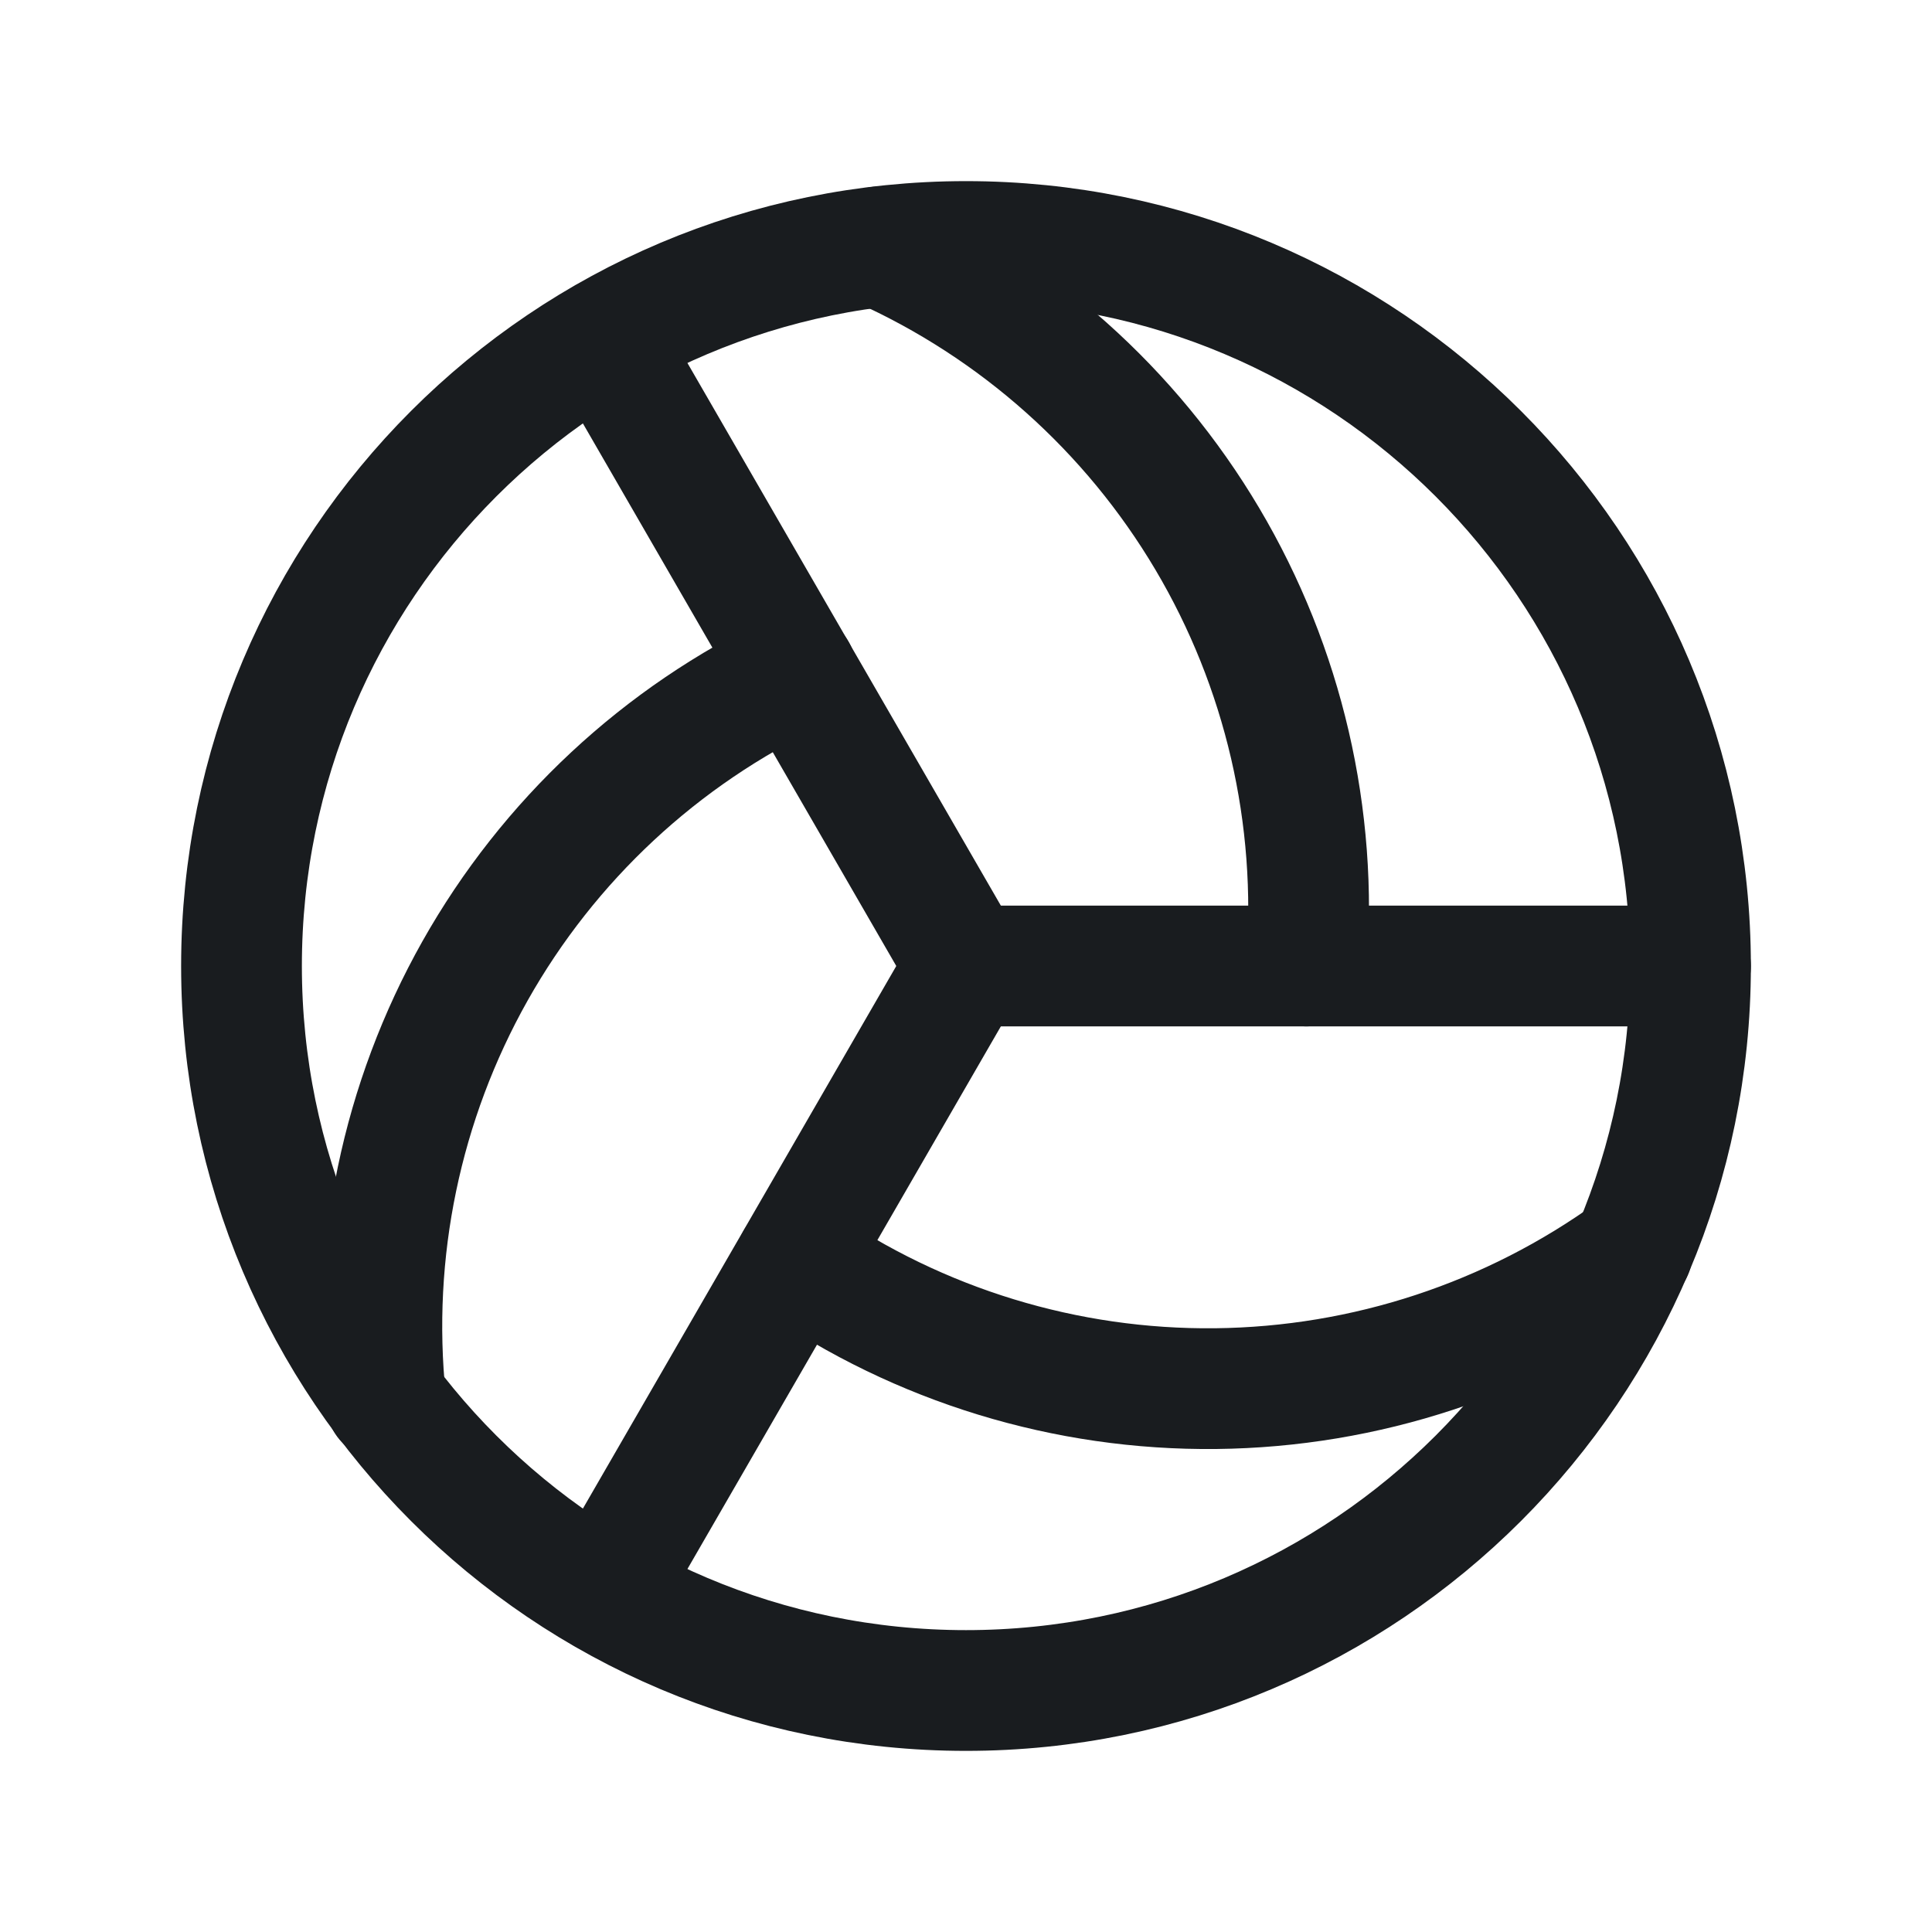 <svg width="24" height="24" viewBox="0 0 24 24" fill="none" xmlns="http://www.w3.org/2000/svg">
<path d="M12 21C16.971 21 21 16.971 21 12C21 7.029 16.971 3 12 3C7.029 3 3 7.029 3 12C3 16.971 7.029 21 12 21Z" stroke="#191C1F" stroke-width="1.5" stroke-linecap="round" stroke-linejoin="round"/>
<path d="M7.5 4.209L12 12" stroke="#191C1F" stroke-width="1.5" stroke-linecap="round" stroke-linejoin="round"/>
<path d="M7.5 19.791L12 12" stroke="#191C1F" stroke-width="1.5" stroke-linecap="round" stroke-linejoin="round"/>
<path d="M21 12H12" stroke="#191C1F" stroke-width="1.5" stroke-linecap="round" stroke-linejoin="round"/>
<path d="M10.931 3.066C12.628 3.826 14.048 5.093 14.997 6.693C15.945 8.292 16.375 10.146 16.228 12" stroke="#191C1F" stroke-width="1.5" stroke-linecap="round" stroke-linejoin="round"/>
<path d="M4.791 17.4C4.6 15.548 4.988 13.683 5.901 12.061C6.815 10.439 8.208 9.141 9.891 8.344" stroke="#191C1F" stroke-width="1.5" stroke-linecap="round" stroke-linejoin="round"/>
<path d="M20.278 15.544C18.771 16.634 16.962 17.23 15.102 17.25C13.242 17.27 11.421 16.713 9.891 15.656" stroke="#191C1F" stroke-width="1.5" stroke-linecap="round" stroke-linejoin="round"/>
</svg>
